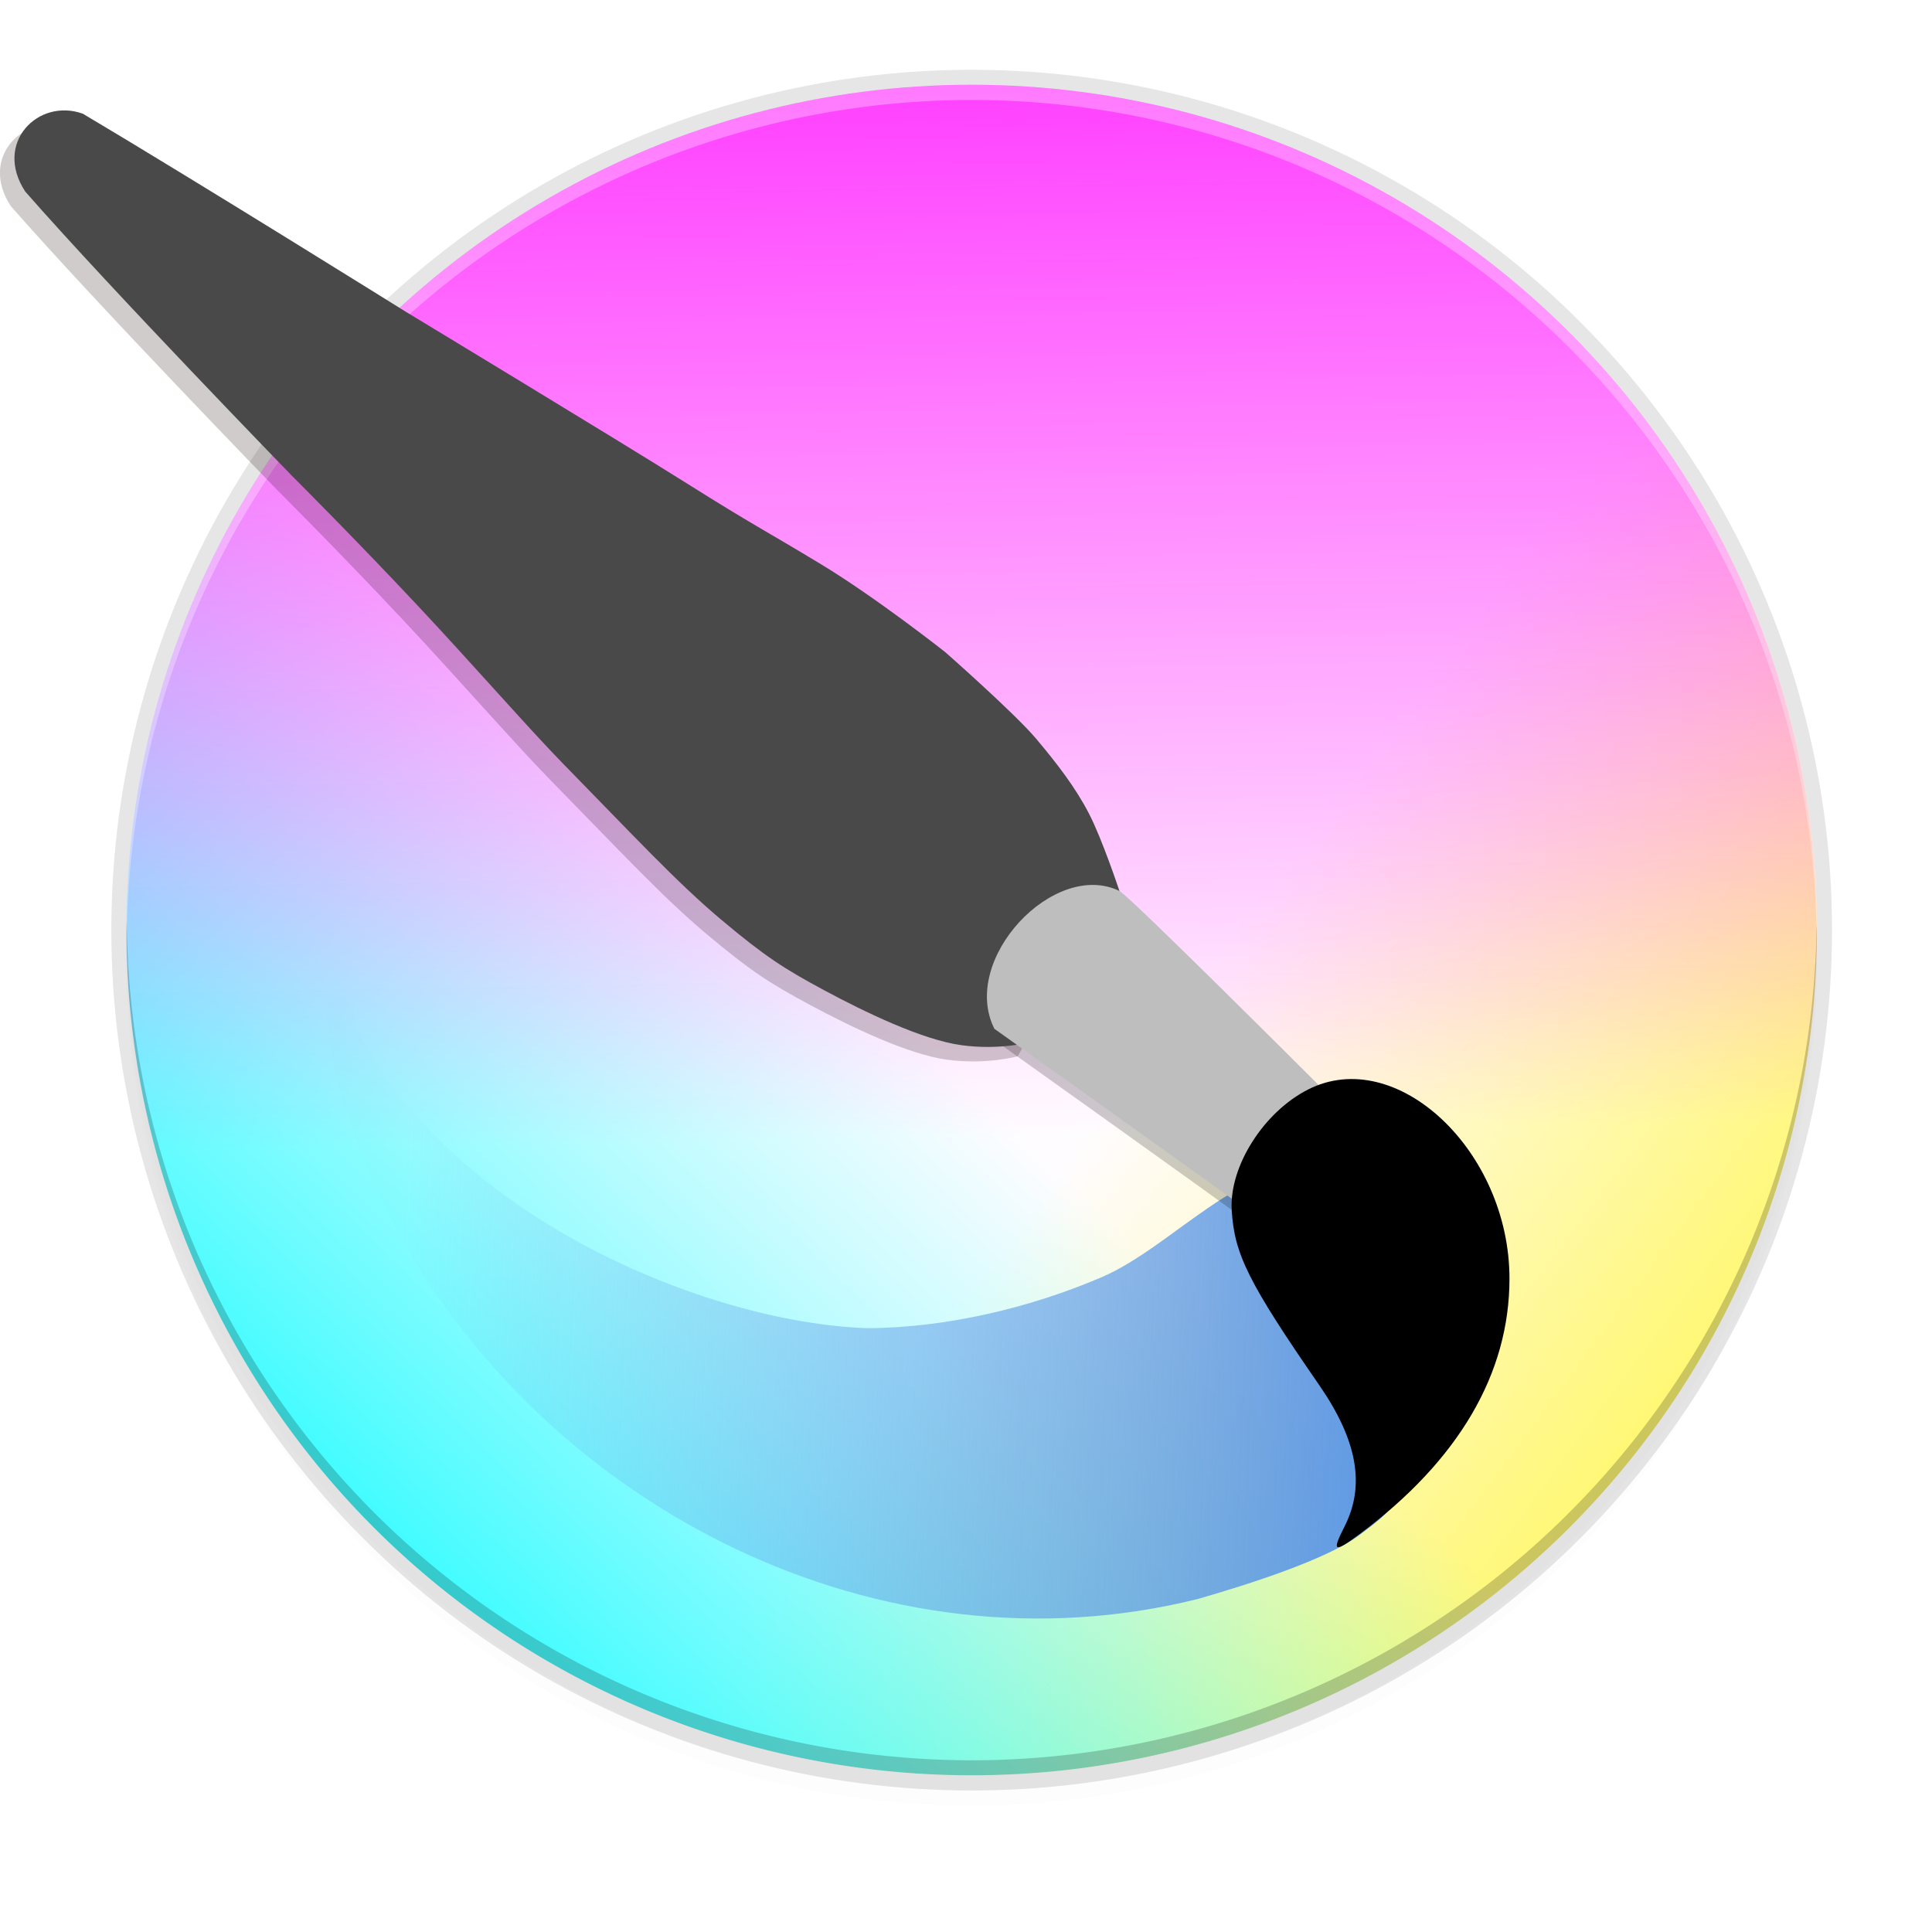 <svg xmlns="http://www.w3.org/2000/svg" xmlns:osb="http://www.openswatchbook.org/uri/2009/osb" xmlns:xlink="http://www.w3.org/1999/xlink" width="256" height="256" version="1.1">
 <defs>
  <linearGradient id="linearGradient1648">
   <stop style="stop-color:#5995e8" id="stop1644" offset="0"/>
   <stop style="stop-color:#63a0e6;stop-opacity:0.01" id="stop1646" offset="1"/>
  </linearGradient>
  <linearGradient id="linearGradient5606" osb:paint="solid">
   <stop id="stop5608" offset="0" style="stop-color:#000000"/>
  </linearGradient>
  <linearGradient id="linearGradient4526" osb:paint="solid">
   <stop id="stop4528" offset="0" style="stop-color:#ffffff"/>
  </linearGradient>
  <linearGradient id="linearGradient3600-4" osb:paint="gradient">
   <stop id="stop3602-7" offset="0" style="stop-color:#f4f4f4"/>
   <stop id="stop3604-6" offset="1" style="stop-color:#dbdbdb"/>
  </linearGradient>
  <clipPath id="clipPath1094" clipPathUnits="userSpaceOnUse">
   <path style="fill:url(#linearGradient1098)" d="M 188.969,44 C 261.617,44 272,54.357 272,126.938 v 58.125 C 272,257.643 261.617,268 188.969,268 h -73.938 C 42.383,268 32,257.643 32,185.062 v -58.125 C 32,54.357 42.383,44 115.031,44 Z"/>
  </clipPath>
  <clipPath id="clipPath1100" clipPathUnits="userSpaceOnUse">
   <path style="fill:url(#linearGradient1104)" d="M 188.969,44 C 261.617,44 272,54.357 272,126.938 v 58.125 C 272,257.643 261.617,268 188.969,268 h -73.938 C 42.383,268 32,257.643 32,185.062 v -58.125 C 32,54.357 42.383,44 115.031,44 Z"/>
  </clipPath>
  <filter style="color-interpolation-filters:sRGB" id="filter11191" width="1.024" height="1.024" x="-.01" y="-.01">
   <feGaussianBlur id="feGaussianBlur11193" stdDeviation="1.12"/>
  </filter>
  <filter style="color-interpolation-filters:sRGB" id="filter11210" width="1.096" height="1.096" x="-.05" y="-.05">
   <feGaussianBlur id="feGaussianBlur11212" stdDeviation="4.48"/>
  </filter>
  <linearGradient id="linearGradient900" x1="62.612" x2="64.12" y1="164.322" y2="248.312" gradientUnits="userSpaceOnUse" xlink:href="#linearGradient2422"/>
  <linearGradient id="linearGradient2422">
   <stop id="stop2418" offset="0" style="stop-color:#ff10ff;stop-opacity:0.988"/>
   <stop id="stop2420" offset="1" style="stop-color:#ff0bff;stop-opacity:0.01"/>
  </linearGradient>
  <linearGradient id="linearGradient2430" x1="52.153" x2="20.065" y1="242.924" y2="286.028" gradientTransform="translate(-299,-171)" gradientUnits="userSpaceOnUse" xlink:href="#linearGradient2436"/>
  <linearGradient id="linearGradient2436">
   <stop style="stop-color:#fff755;stop-opacity:0" id="stop2432" offset="0"/>
   <stop style="stop-color:#fffa3b;stop-opacity:0.992" id="stop2434" offset="1"/>
  </linearGradient>
  <linearGradient id="linearGradient2440" x1="61.344" x2="26.404" y1="242.29" y2="278.421" gradientTransform="translate(2.779541e-6,1.2779541e-5)" gradientUnits="userSpaceOnUse" xlink:href="#linearGradient2446"/>
  <linearGradient id="linearGradient2446">
   <stop id="stop2442" offset="0" style="stop-color:#2ffffe;stop-opacity:0"/>
   <stop id="stop2444" offset="1" style="stop-color:#14ffff;stop-opacity:0.886"/>
  </linearGradient>
  <linearGradient id="linearGradient906" x1="62.612" x2="64.12" y1="164.322" y2="248.312" gradientUnits="userSpaceOnUse" xlink:href="#linearGradient2422"/>
  <linearGradient id="linearGradient1650" x1="-141.796" x2="-333.892" y1="43.305" y2="34.683" gradientTransform="translate(319.042,96.766)" gradientUnits="userSpaceOnUse" xlink:href="#linearGradient1648"/>
  <linearGradient id="linearGradient1664" x1="-141.796" x2="-333.892" y1="43.305" y2="34.683" gradientTransform="translate(319.963,94.234)" gradientUnits="userSpaceOnUse" xlink:href="#linearGradient1648"/>
 </defs>
 <circle style="opacity:0.1;filter:url(#filter11210)" cx="128.752" cy="127.248" r="112"/>
 <circle style="opacity:0.1;filter:url(#filter11191)" cx="128.752" cy="125.248" r="112"/>
 <circle style="opacity:0.1" cx="128.752" cy="123.248" r="114"/>
 <circle style="fill:#ffffff" cx="128.752" cy="123.248" r="112"/>
 <g style="enable-background:new" id="layer9-3" transform="matrix(2.074,0,0,2.074,-3.989,-364.159)">
  <circle id="ellipse2424" cx="64" cy="235" r="0" style="fill:url(#linearGradient906)"/>
  <circle style="fill:url(#linearGradient2430)" cx="-235" cy="64" r="54" transform="rotate(-90)"/>
  <circle style="fill:url(#linearGradient2440)" cx="64" cy="235" r="54"/>
  <circle style="fill:url(#linearGradient900)" cx="64" cy="235" r="54"/>
 </g>
 <path style="opacity:0.3;fill:#ffffff" d="M 128.752,11.248 A 112,112 0 0 0 16.752,123.248 112,112 0 0 0 16.793,124.418 112,112 0 0 1 128.752,13.248 112,112 0 0 1 240.711,124.078 a 112,112 0 0 0 0.041,-0.83 112,112 0 0 0 -112,-112 z"/>
 <path style="opacity:0.2" d="m 128.752,235.248 a 112,112 0 0 1 -112,-112 112,112 0 0 1 0.041,-1.17 A 112,112 0 0 0 128.752,233.248 112,112 0 0 0 240.711,122.418 a 112,112 0 0 1 0.041,0.83 112,112 0 0 1 -112,112 z"/>
 <g transform="matrix(0.706,0,0,0.706,62.827,73.813)">
  <path d="m -22.552,87.24 c 17.264,36.266 66.118,56.467 96.287,57.485 14.861,-0.045 30.777,-3.869 44.072,-9.581 13.295,-5.712 26.716,-22.497 40.719,-20.12 14.003,2.377 16.727,20.392 19.641,31.617 2.914,11.225 -0.774,19.707 -3.353,25.868 -2.579,6.161 -2.422,6.38 -8.623,11.018 -6.2,4.638 -20.846,9.271 -30.18,11.976 -59.898,15.037 -121.936,-17.041 -150.419,-68.982 -6.425,-11.957 -11.469,-26.354 -12.455,-34.012 -0.986,-7.658 -1.613,-9.382 0.958,-10.06 2.571,-0.678 3.593,2.874 3.353,4.79 z" style="fill:url(#linearGradient1664)"/>
  <path style="opacity:0.2" d="m 120.672,64.465 c 1.916,0.958 37.365,36.407 37.365,36.407 l 3.353,4.311 c 0,0 -14.371,21.078 -16.766,19.162 C 142.229,122.429 97.199,90.333 97.199,90.333 90.678,77.308 108.414,58.529 120.672,64.465 Z"/>
  <path style="opacity:0.2;fill:#180000" d="m -76.153,-80.488 c 21.478,12.763 60.539,37.125 60.539,37.125 0,0 40.169,24.295 52.836,32.267 12.668,7.972 14.423,8.668 25.036,15.087 10.613,6.418 23.467,16.593 23.467,16.593 0,0 13.021,11.469 17.01,16.204 3.989,4.735 7.425,9.215 9.94,14.081 2.515,4.866 5.716,14.517 5.716,14.517 l -16.384,28.308 c 0,0 -5.884,1.653 -13.276,0.638 -7.392,-1.015 -18.169,-6.236 -25.705,-10.283 -7.535,-4.047 -11.127,-6.336 -19.438,-13.324 -8.311,-6.988 -16.419,-15.755 -29.685,-29.296 -6.126,-6.253 -16.854,-18.539 -27.257,-29.637 -12.125,-12.935 -23.6,-24.362 -23.6,-24.362 0,0 -33.488,-34.462 -50.014,-53.304 -6.026,-9.158 2.471,-17.64 10.814,-14.614 z"/>
  <path d="m -73.434,-83.207 c 21.478,12.763 60.539,37.125 60.539,37.125 0,0 40.169,24.295 52.836,32.267 12.668,7.972 14.423,8.668 25.036,15.087 10.613,6.418 23.467,16.593 23.467,16.593 0,0 13.021,11.469 17.01,16.204 3.989,4.735 7.425,9.215 9.94,14.081 2.515,4.866 5.716,14.517 5.716,14.517 l -16.384,28.308 c 0,0 -5.884,1.653 -13.276,0.638 -7.392,-1.015 -18.169,-6.236 -25.705,-10.283 -7.535,-4.047 -11.127,-6.336 -19.438,-13.324 -8.311,-6.988 -16.419,-15.755 -29.685,-29.296 -6.126,-6.253 -16.854,-18.539 -27.257,-29.637 -12.125,-12.935 -23.6,-24.362 -23.6,-24.362 0,0 -33.488,-34.462 -50.014,-53.304 -6.026,-9.158 2.471,-17.64 10.814,-14.614 z" style="fill:#494949"/>
  <path d="m 121.11,62.667 c 1.916,0.958 37.365,36.407 37.365,36.407 l 3.353,4.311 c 0,0 -14.371,21.078 -16.766,19.162 C 142.667,120.631 97.637,88.536 97.637,88.536 91.116,75.51 108.852,56.731 121.11,62.667 Z" style="fill:#bfbebf"/>
  <path d="m 163.352,181.96 c 3.928,-7.699 2.419,-16.172 -4.719,-26.508 -13.3,-19.26 -15.981,-24.623 -16.451,-32.918 -0.464,-8.176 5.967,-18.334 14.297,-22.584 16.587,-8.462 37.835,11.464 37.835,35.48 0,17.823 -9.533,34.085 -28.094,47.925 -4.848,3.615 -5.309,3.391 -2.868,-1.393 z"/>
 </g>
</svg>

